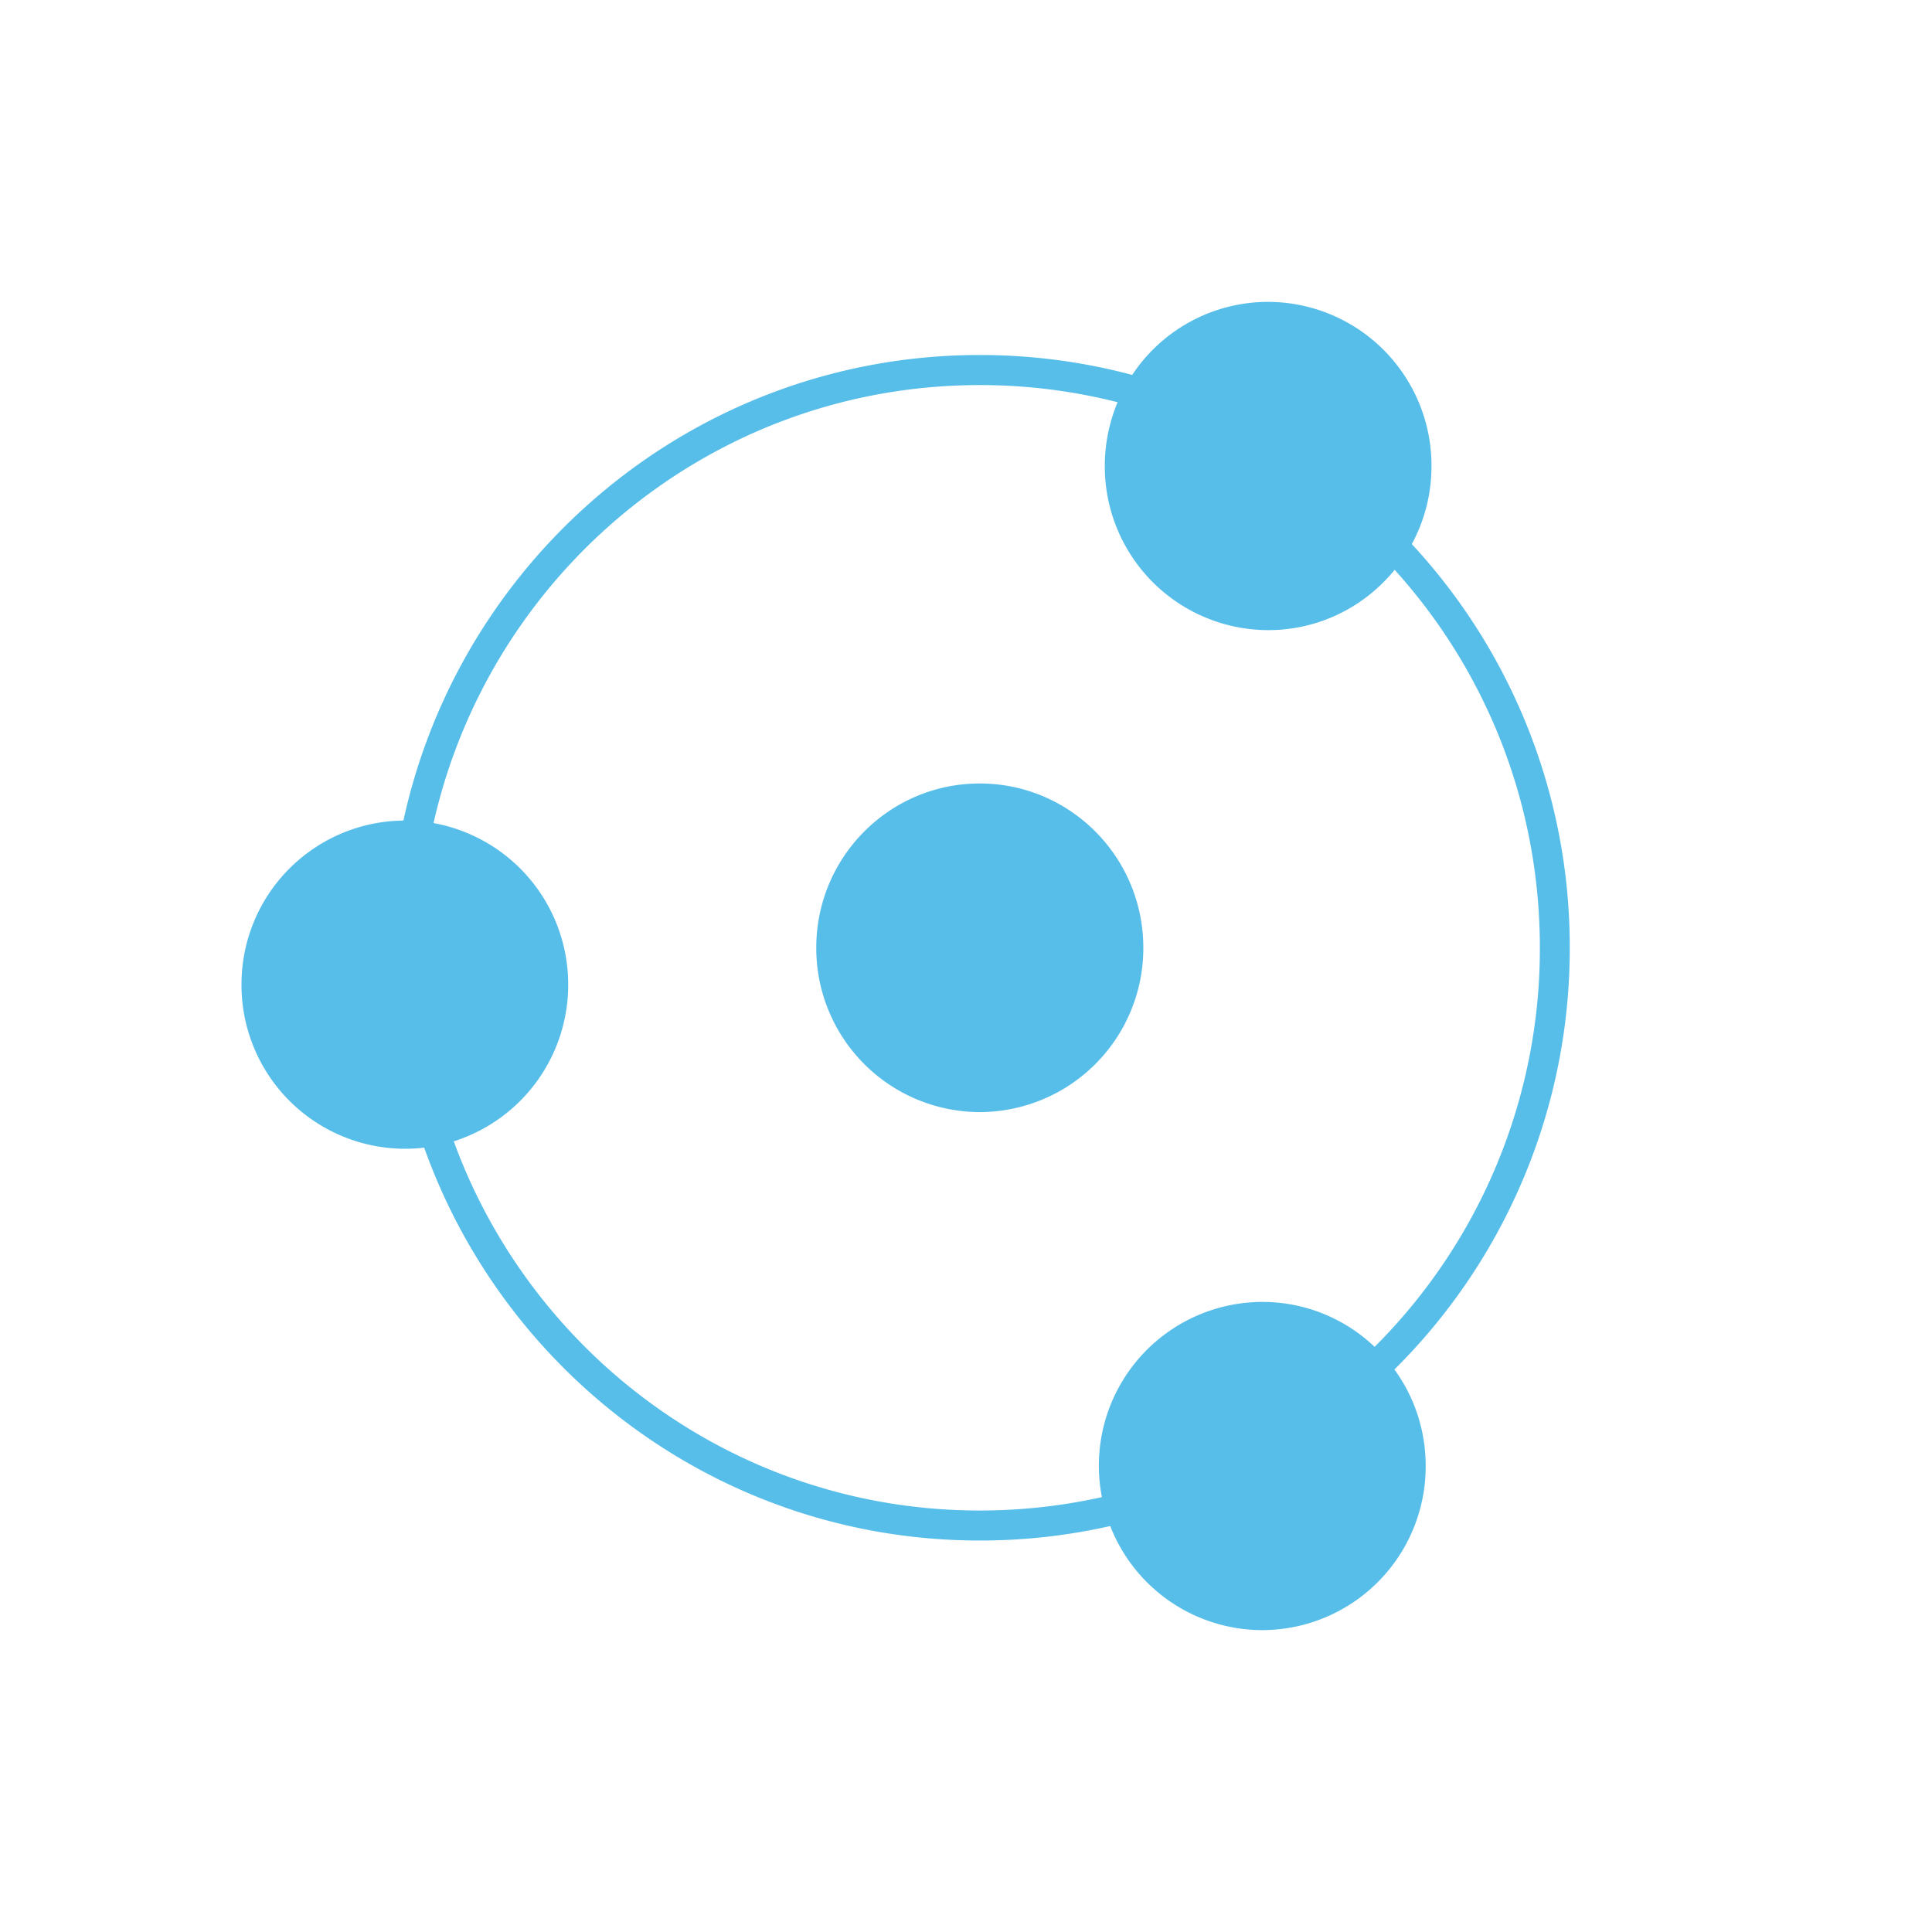 <svg height="32" viewBox="0 0 32 32" width="32" xmlns="http://www.w3.org/2000/svg"><path d="M7.026 19.009A2.712 2.712 0 014 16.309a2.712 2.712 0 012.682-2.718c.96-4.41 4.87-7.711 9.546-7.711.873 0 1.72.115 2.525.33A2.7 2.7 0 0121.005 5a2.712 2.712 0 012.705 2.718c0 .469-.118.91-.326 1.294A9.809 9.809 0 0126 15.698a9.811 9.811 0 01-2.904 6.985c.326.448.518 1.001.518 1.599A2.712 2.712 0 0120.908 27a2.707 2.707 0 01-2.519-1.724 9.76 9.76 0 01-2.16.24c-4.241 0-7.851-2.714-9.203-6.507zm.49-.105c1.3 3.568 4.71 6.115 8.712 6.115.695 0 1.372-.077 2.023-.222a2.712 2.712 0 012.657-3.233c.72 0 1.376.283 1.86.744a9.314 9.314 0 002.737-6.61c0-2.41-.91-4.606-2.405-6.26-.496.61-1.25.999-2.095.999a2.712 2.712 0 01-2.706-2.719c0-.374.076-.731.212-1.056a9.253 9.253 0 00-2.283-.284c-4.416 0-8.112 3.101-9.047 7.255a2.715 2.715 0 012.23 2.676 2.718 2.718 0 01-1.896 2.595zm8.712-.484a2.715 2.715 0 01-2.708-2.722c0-1.503 1.212-2.721 2.708-2.721s2.709 1.218 2.709 2.721a2.715 2.715 0 01-2.709 2.722z" fill="#57beea" fill-rule="nonzero"/></svg>